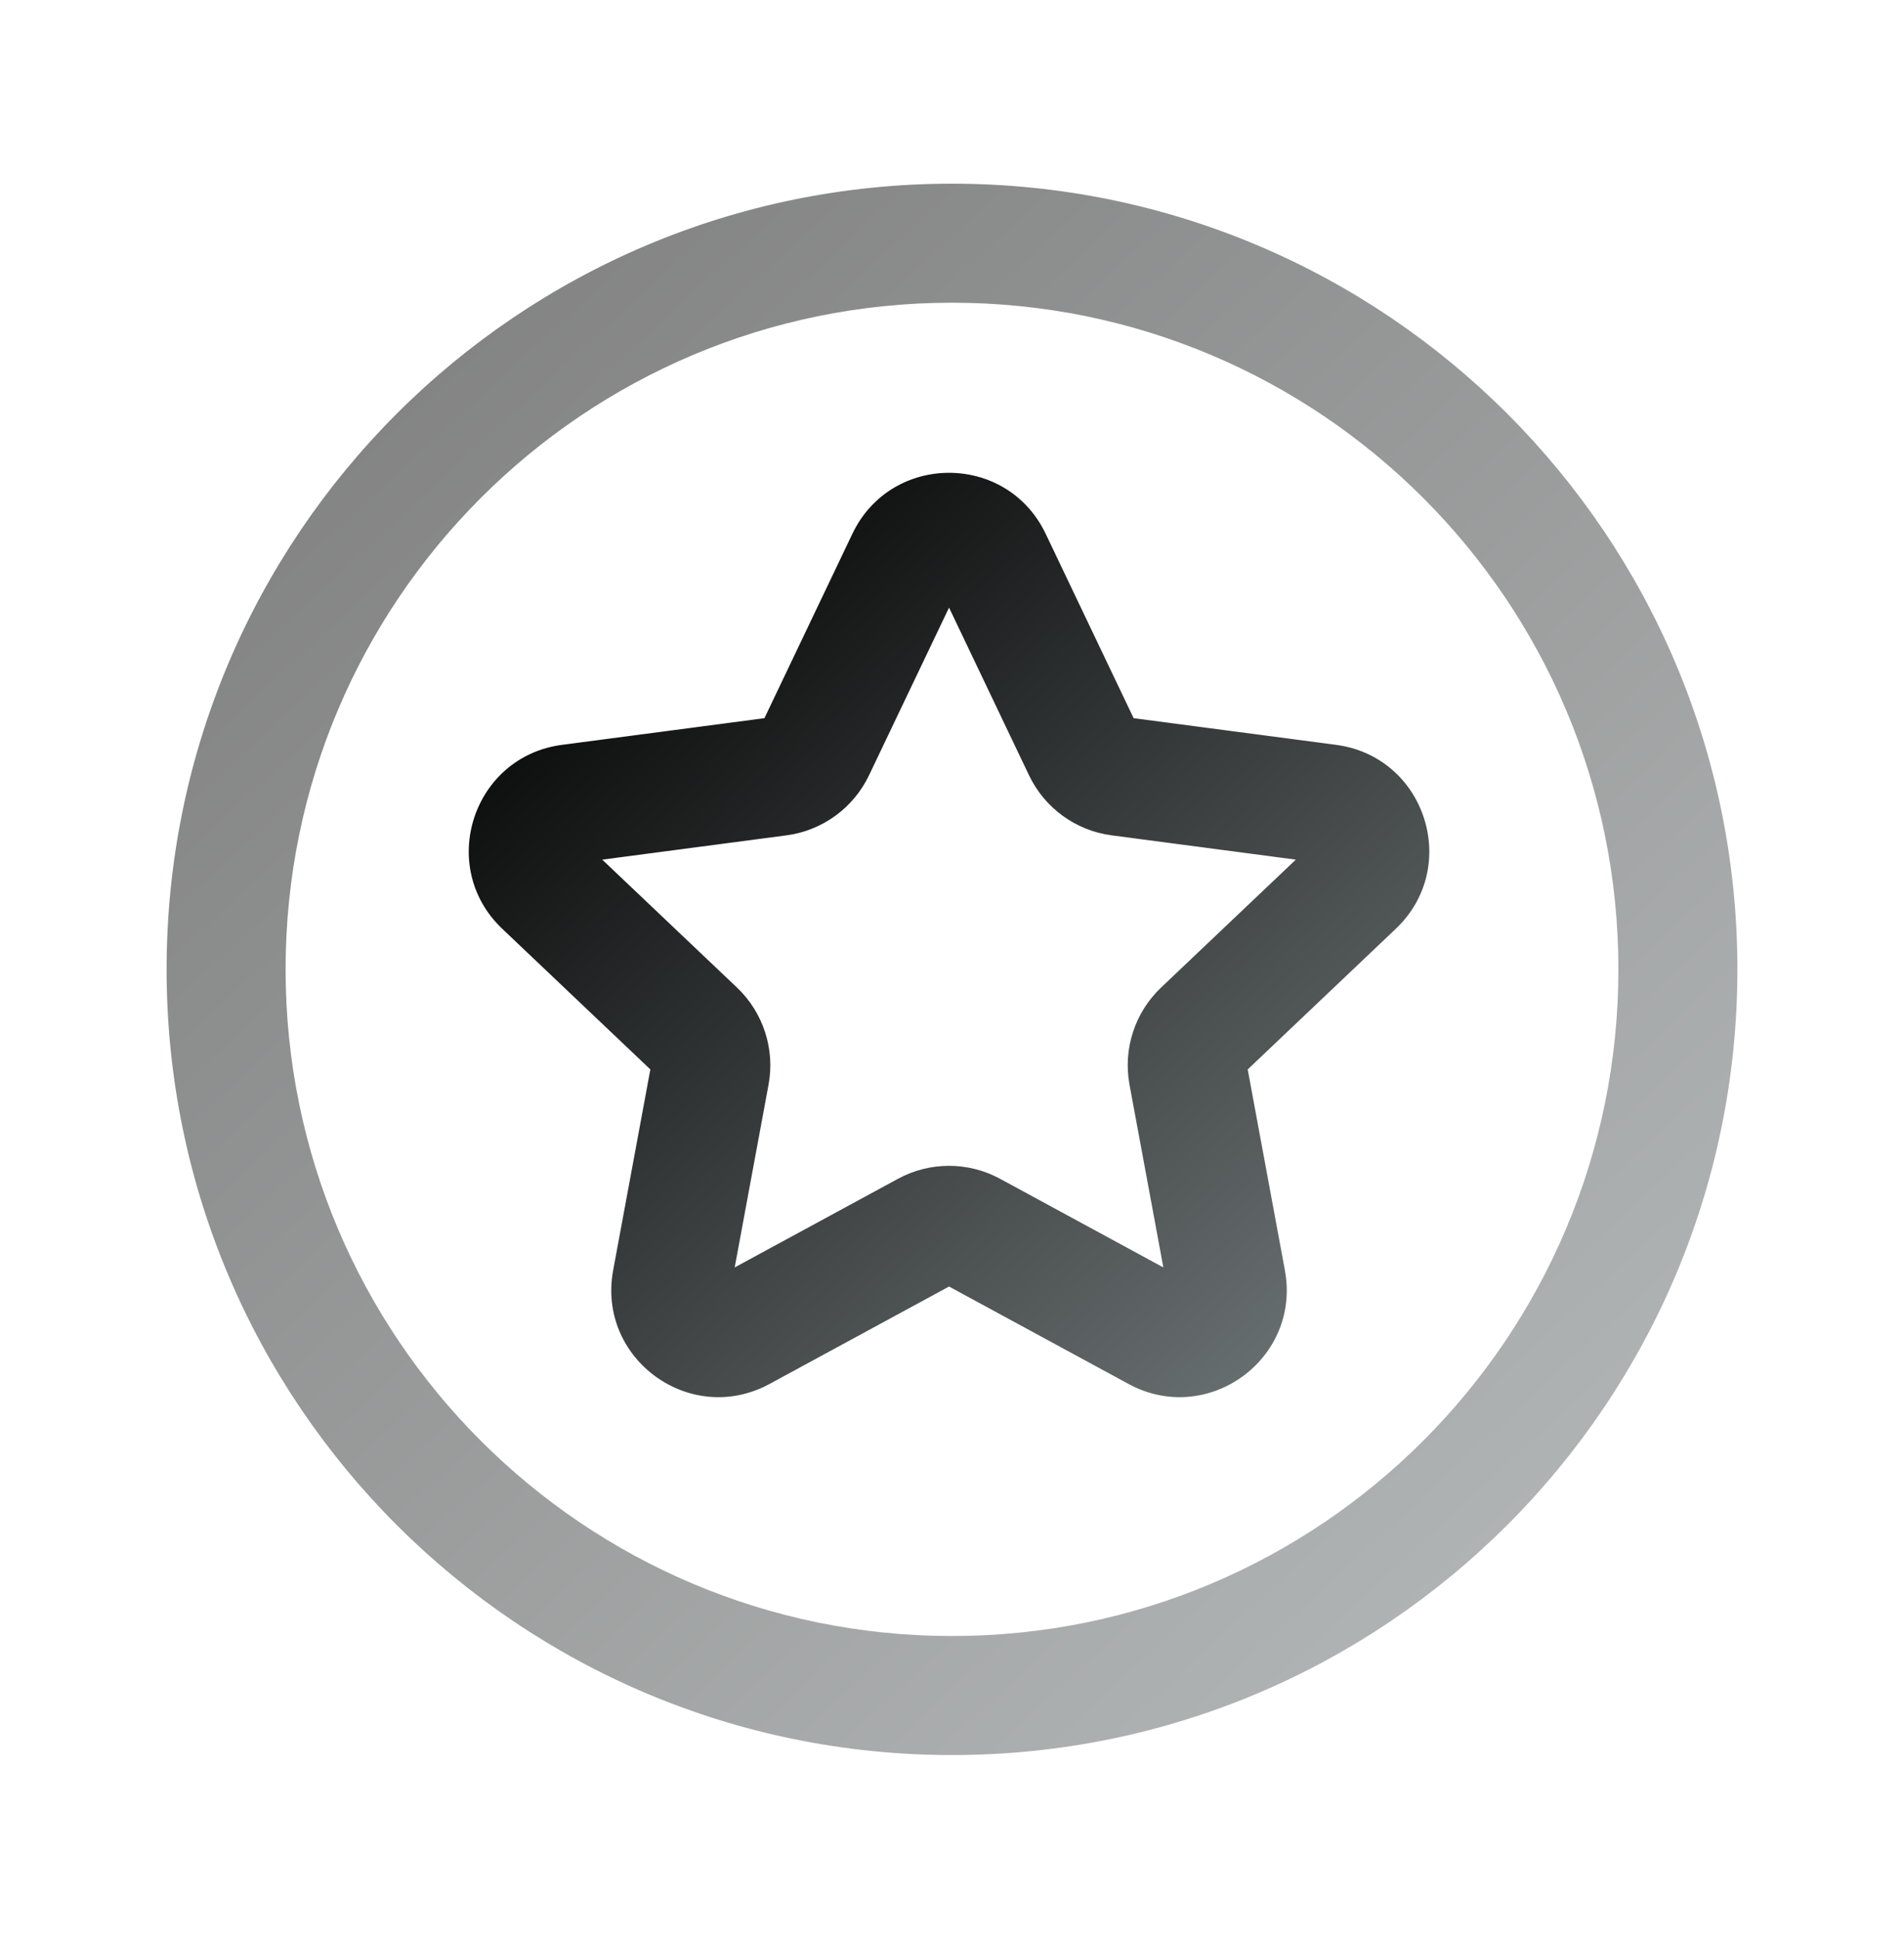 <svg width="56" height="57" viewBox="0 0 56 57" fill="none" xmlns="http://www.w3.org/2000/svg">
<path fill-rule="evenodd" clip-rule="evenodd" d="M25.07 15.694C26.211 13.303 29.614 13.303 30.755 15.694L33.342 21.115L39.296 21.899C41.923 22.246 42.975 25.483 41.053 27.307L36.697 31.442L37.791 37.347C38.273 39.953 35.52 41.953 33.191 40.689L27.913 37.825L22.634 40.689C20.305 41.953 17.552 39.953 18.034 37.347L19.128 31.442L14.772 27.307C12.85 25.483 13.902 22.246 16.529 21.899L22.483 21.115L25.07 15.694ZM27.913 17.864L25.56 22.793C25.101 23.756 24.186 24.421 23.129 24.56L17.713 25.274L21.675 29.034C22.448 29.768 22.798 30.844 22.604 31.892L21.609 37.263L26.41 34.658C27.347 34.149 28.478 34.149 29.415 34.658L34.216 37.263L33.221 31.892C33.027 30.844 33.377 29.768 34.15 29.034L38.112 25.274L32.696 24.56C31.639 24.421 30.724 23.756 30.265 22.793L27.913 17.864Z" fill="url(#paint0_linear_406_25757)"/>
<path opacity="0.5" fill-rule="evenodd" clip-rule="evenodd" d="M28 8.9C17.175 8.9 8.4 17.675 8.4 28.5C8.4 39.325 17.175 48.1 28 48.1C38.825 48.1 47.6 39.325 47.6 28.5C47.6 17.675 38.825 8.9 28 8.9ZM4.9 28.5C4.9 15.742 15.242 5.4 28 5.4C40.758 5.4 51.1 15.742 51.1 28.5C51.1 41.258 40.758 51.6 28 51.6C15.242 51.6 4.9 41.258 4.9 28.5Z" fill="url(#paint1_linear_406_25757)"/>
<defs>
<linearGradient id="paint0_linear_406_25757" x1="15.212" y1="16.198" x2="37.641" y2="41.425" gradientUnits="userSpaceOnUse">
<stop/>
<stop offset="1" stop-color="#6B7273"/>
</linearGradient>
<linearGradient id="paint1_linear_406_25757" x1="7.23" y1="9.304" x2="45.502" y2="50.715" gradientUnits="userSpaceOnUse">
<stop/>
<stop offset="1" stop-color="#6B7273"/>
</linearGradient>
</defs>
</svg>

